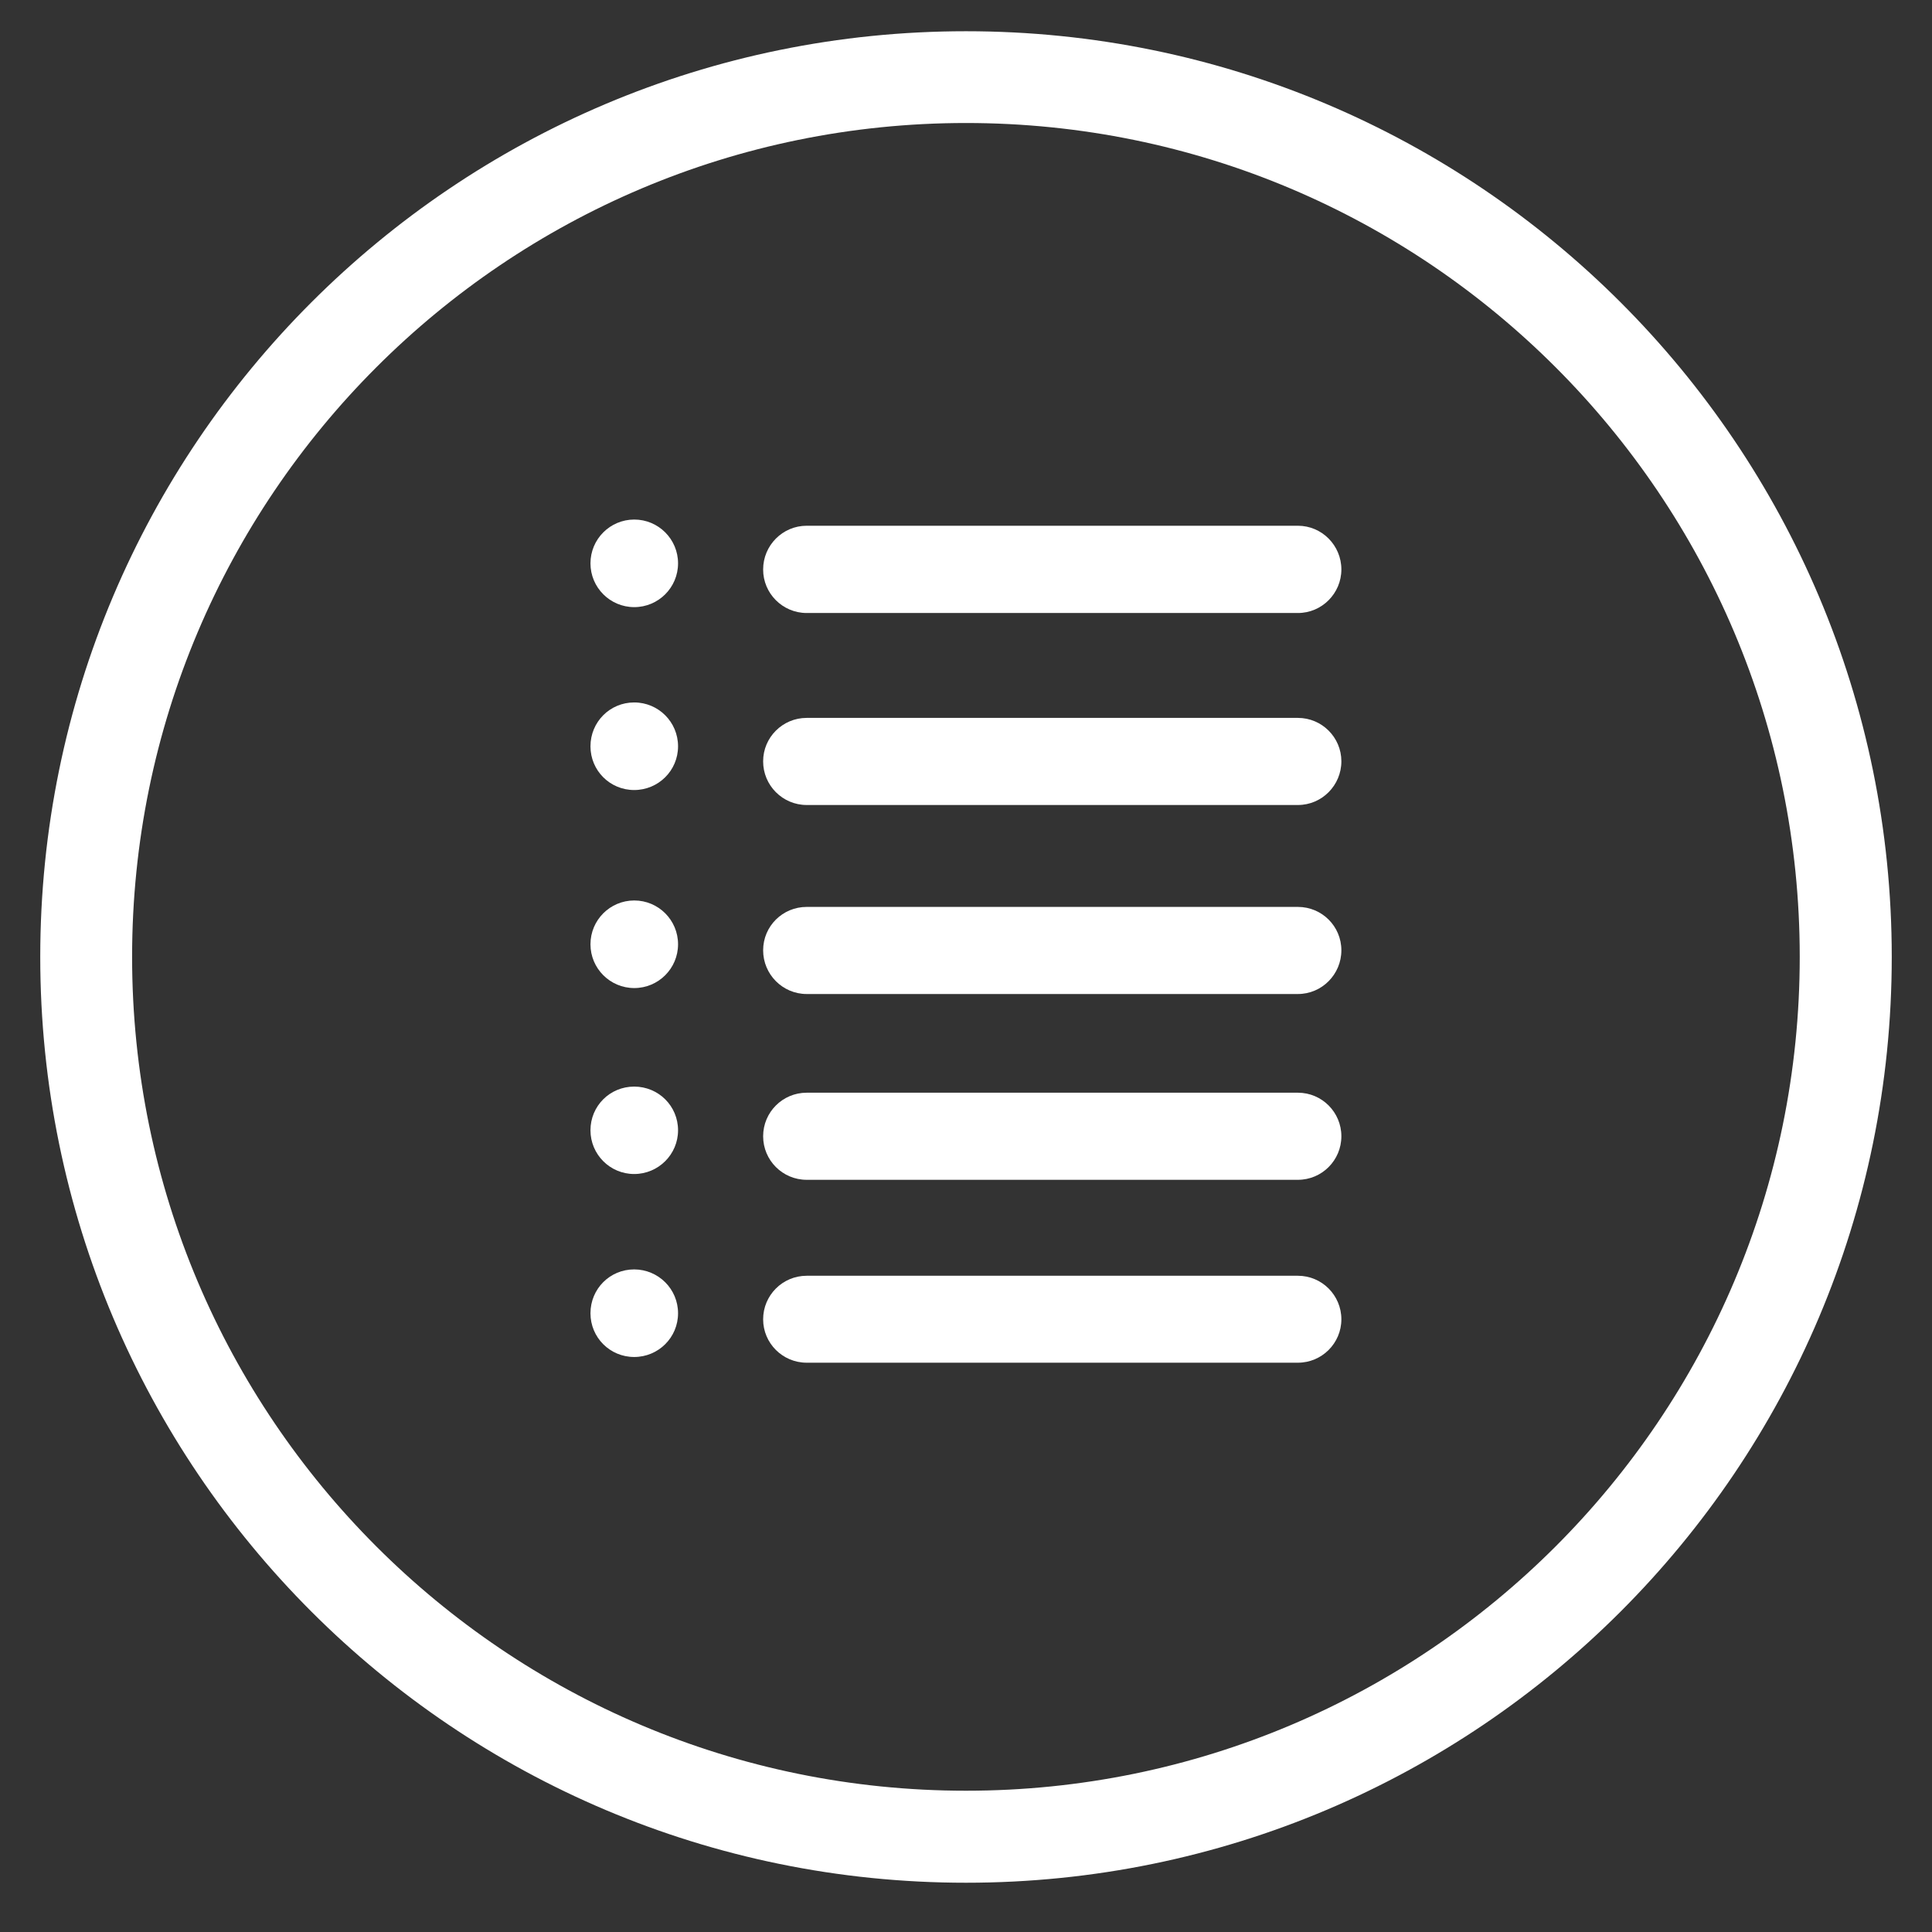 <?xml version="1.0" encoding="utf-8"?>
<!-- Generator: Adobe Illustrator 16.0.0, SVG Export Plug-In . SVG Version: 6.00 Build 0)  -->
<!DOCTYPE svg PUBLIC "-//W3C//DTD SVG 1.1//EN" "http://www.w3.org/Graphics/SVG/1.1/DTD/svg11.dtd">
<svg version="1.1" id="Layer_1" xmlns="http://www.w3.org/2000/svg" xmlns:xlink="http://www.w3.org/1999/xlink" x="0px" y="0px"
	 width="24px" height="24px" viewBox="0 0 24 24" enable-background="new 0 0 24 24" xml:space="preserve">
<rect x="0" y="0" width="24" height="24" fill="#333333" stroke="none"/>
<g>
	<g>
		<circle fill="#FFFFFF" cx="7.879" cy="6.998" r="0.544"/>
		<path fill="#FFFFFF" d="M8.423,9.271c0,0.301-0.244,0.543-0.545,0.543c-0.301,0-0.543-0.242-0.543-0.543
			c0-0.303,0.242-0.545,0.543-0.545C8.179,8.726,8.423,8.969,8.423,9.271z"/>
		<circle fill="#FFFFFF" cx="7.879" cy="11.73" r="0.544"/>
		<path fill="#FFFFFF" d="M8.423,14.041c0,0.299-0.244,0.543-0.545,0.543c-0.301,0-0.543-0.244-0.543-0.543
			c0-0.303,0.242-0.543,0.543-0.543C8.179,13.498,8.423,13.738,8.423,14.041z"/>
		<path fill="#FFFFFF" d="M8.423,16.314c0,0.301-0.244,0.543-0.545,0.543c-0.301,0-0.543-0.242-0.543-0.543
			c0-0.304,0.242-0.545,0.543-0.545C8.179,15.77,8.423,16.012,8.423,16.314z"/>
		<g>
			<path fill="#FFFFFF" d="M16.123,15.848h-1.285h-3.532h-1.285c-0.299,0-0.541,0.242-0.541,0.541c0,0.297,0.242,0.539,0.541,0.539
				h1.285h3.532h1.285c0.298,0,0.54-0.242,0.54-0.539C16.663,16.09,16.421,15.848,16.123,15.848z"/>
			<path fill="#FFFFFF" d="M16.123,8.918h-1.285h-3.532h-1.285c-0.299,0-0.541,0.242-0.541,0.539C9.479,9.756,9.722,10,10.021,10
				h1.285h3.532h1.285c0.298,0,0.54-0.244,0.54-0.543C16.663,9.16,16.421,8.918,16.123,8.918z"/>
			<path fill="#FFFFFF" d="M16.123,11.266h-1.285h-3.532h-1.285c-0.299,0-0.541,0.24-0.541,0.539c0,0.299,0.242,0.543,0.541,0.543
				h1.285h3.532h1.285c0.298,0,0.54-0.244,0.54-0.543C16.663,11.506,16.421,11.266,16.123,11.266z"/>
			<path fill="#FFFFFF" d="M16.123,13.574L16.123,13.574h-1.285h-3.532h-1.285l0,0c-0.299,0-0.541,0.242-0.541,0.541
				s0.242,0.541,0.541,0.541h1.285h3.532h1.285c0.298,0,0.54-0.242,0.54-0.541S16.421,13.574,16.123,13.574z"/>
			<path fill="#FFFFFF" d="M10.021,7.615h1.285h3.532h1.285c0.298,0,0.54-0.244,0.54-0.541c0-0.299-0.242-0.543-0.54-0.543l0,0
				h-1.285h-3.532h-1.285l0,0c-0.299,0-0.541,0.244-0.541,0.543C9.479,7.371,9.722,7.615,10.021,7.615z"/>
		</g>
	</g>
</g>
<path fill="#FFFFFF" d="M12,0.388c-6.352,0-11.5,5.148-11.5,11.499c0,6.352,5.148,11.501,11.5,11.501
	c6.352,0,11.5-5.149,11.5-11.501C23.5,5.536,18.352,0.388,12,0.388z M12,22.245c-5.72,0-10.359-4.638-10.359-10.358
	C1.641,6.166,6.28,1.528,12,1.528c5.721,0,10.357,4.637,10.357,10.358C22.357,17.607,17.721,22.245,12,22.245z"/>
</svg>
